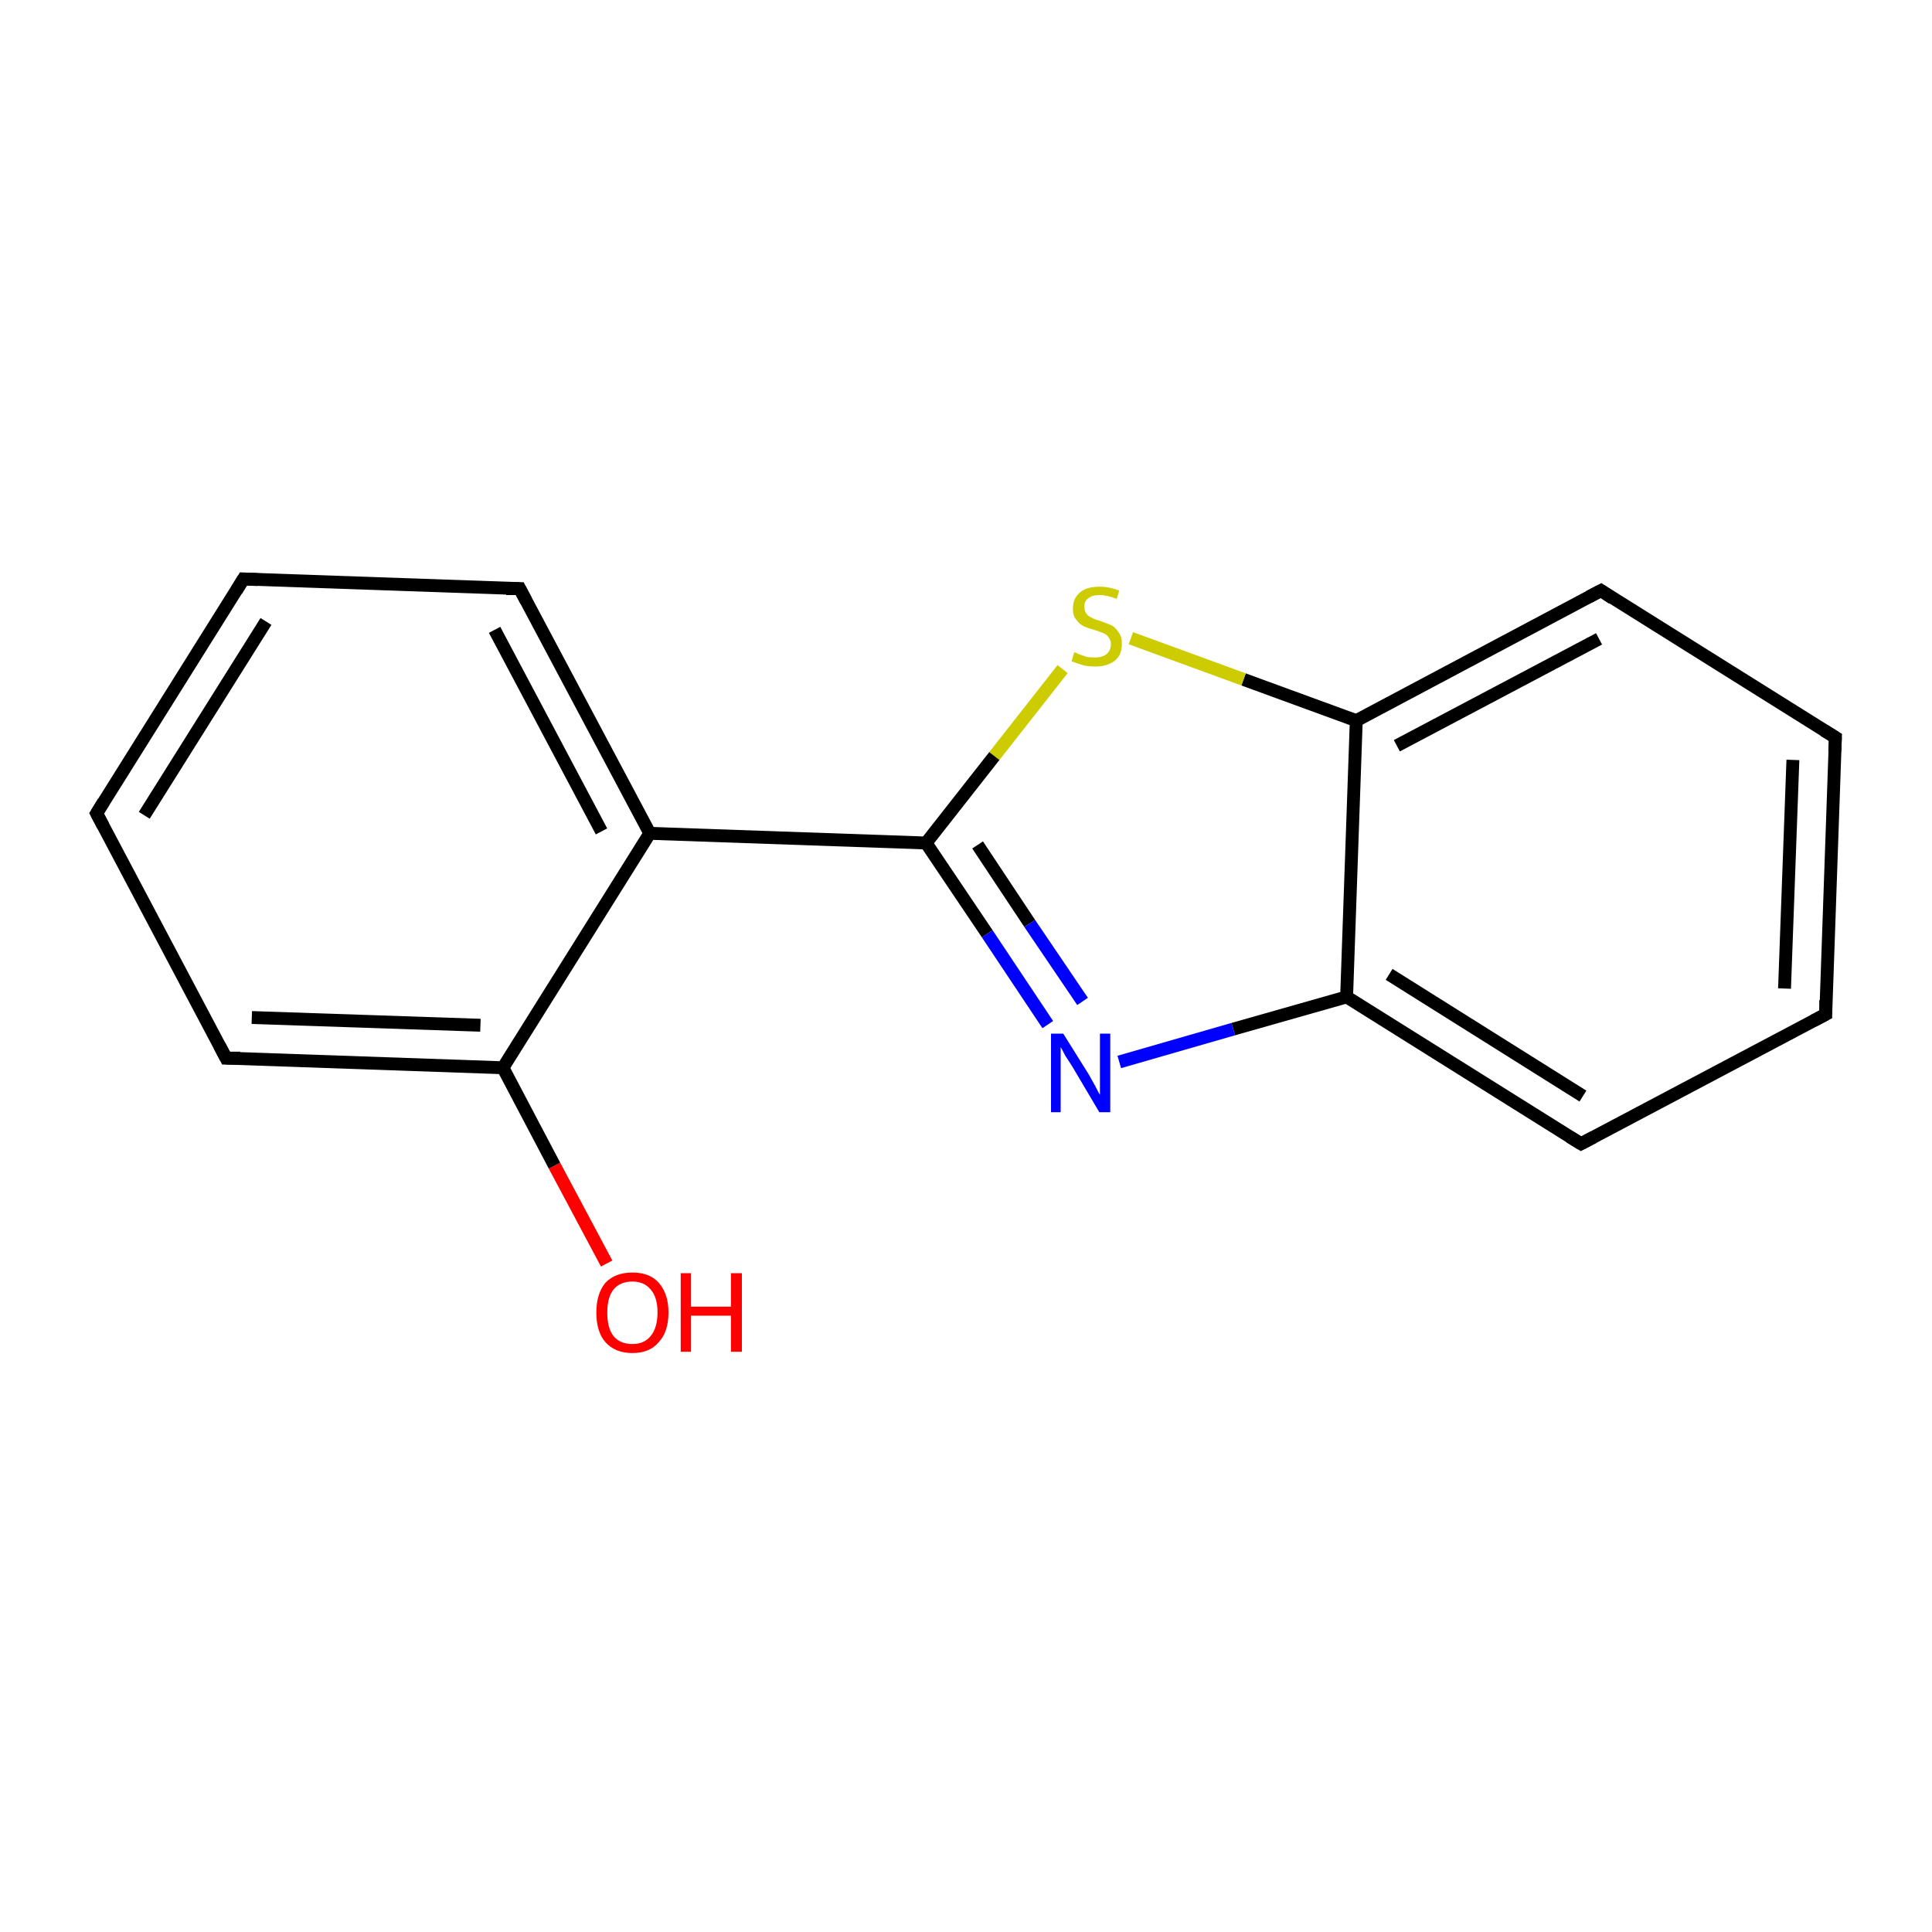 <?xml version='1.0' encoding='iso-8859-1'?>
<svg version='1.1' baseProfile='full'
              xmlns='http://www.w3.org/2000/svg'
                      xmlns:rdkit='http://www.rdkit.org/xml'
                      xmlns:xlink='http://www.w3.org/1999/xlink'
                  xml:space='preserve'
width='300px' height='300px' viewBox='0 0 300 300'>
<!-- END OF HEADER -->
<rect style='opacity:1.0;fill:#FFFFFF;stroke:none' width='300.0' height='300.0' x='0.0' y='0.0'> </rect>
<path class='bond-0 atom-0 atom-1' d='M 94.2,196.2 L 86.1,181.0' style='fill:none;fill-rule:evenodd;stroke:#FF0000;stroke-width:2.0px;stroke-linecap:butt;stroke-linejoin:miter;stroke-opacity:1' />
<path class='bond-0 atom-0 atom-1' d='M 86.1,181.0 L 78.1,165.8' style='fill:none;fill-rule:evenodd;stroke:#000000;stroke-width:2.0px;stroke-linecap:butt;stroke-linejoin:miter;stroke-opacity:1' />
<path class='bond-1 atom-1 atom-2' d='M 78.1,165.8 L 35.1,164.3' style='fill:none;fill-rule:evenodd;stroke:#000000;stroke-width:2.0px;stroke-linecap:butt;stroke-linejoin:miter;stroke-opacity:1' />
<path class='bond-1 atom-1 atom-2' d='M 74.6,159.2 L 39.1,158.0' style='fill:none;fill-rule:evenodd;stroke:#000000;stroke-width:2.0px;stroke-linecap:butt;stroke-linejoin:miter;stroke-opacity:1' />
<path class='bond-2 atom-2 atom-3' d='M 35.1,164.3 L 15.0,126.3' style='fill:none;fill-rule:evenodd;stroke:#000000;stroke-width:2.0px;stroke-linecap:butt;stroke-linejoin:miter;stroke-opacity:1' />
<path class='bond-3 atom-3 atom-4' d='M 15.0,126.3 L 37.8,89.9' style='fill:none;fill-rule:evenodd;stroke:#000000;stroke-width:2.0px;stroke-linecap:butt;stroke-linejoin:miter;stroke-opacity:1' />
<path class='bond-3 atom-3 atom-4' d='M 22.4,126.6 L 41.3,96.5' style='fill:none;fill-rule:evenodd;stroke:#000000;stroke-width:2.0px;stroke-linecap:butt;stroke-linejoin:miter;stroke-opacity:1' />
<path class='bond-4 atom-4 atom-5' d='M 37.8,89.9 L 80.7,91.4' style='fill:none;fill-rule:evenodd;stroke:#000000;stroke-width:2.0px;stroke-linecap:butt;stroke-linejoin:miter;stroke-opacity:1' />
<path class='bond-5 atom-5 atom-6' d='M 80.7,91.4 L 100.9,129.4' style='fill:none;fill-rule:evenodd;stroke:#000000;stroke-width:2.0px;stroke-linecap:butt;stroke-linejoin:miter;stroke-opacity:1' />
<path class='bond-5 atom-5 atom-6' d='M 76.8,97.8 L 93.4,129.1' style='fill:none;fill-rule:evenodd;stroke:#000000;stroke-width:2.0px;stroke-linecap:butt;stroke-linejoin:miter;stroke-opacity:1' />
<path class='bond-6 atom-6 atom-7' d='M 100.9,129.4 L 143.8,130.9' style='fill:none;fill-rule:evenodd;stroke:#000000;stroke-width:2.0px;stroke-linecap:butt;stroke-linejoin:miter;stroke-opacity:1' />
<path class='bond-7 atom-7 atom-8' d='M 143.8,130.9 L 153.3,145.0' style='fill:none;fill-rule:evenodd;stroke:#000000;stroke-width:2.0px;stroke-linecap:butt;stroke-linejoin:miter;stroke-opacity:1' />
<path class='bond-7 atom-7 atom-8' d='M 153.3,145.0 L 162.7,159.1' style='fill:none;fill-rule:evenodd;stroke:#0000FF;stroke-width:2.0px;stroke-linecap:butt;stroke-linejoin:miter;stroke-opacity:1' />
<path class='bond-7 atom-7 atom-8' d='M 151.8,131.2 L 159.9,143.4' style='fill:none;fill-rule:evenodd;stroke:#000000;stroke-width:2.0px;stroke-linecap:butt;stroke-linejoin:miter;stroke-opacity:1' />
<path class='bond-7 atom-7 atom-8' d='M 159.9,143.4 L 168.1,155.5' style='fill:none;fill-rule:evenodd;stroke:#0000FF;stroke-width:2.0px;stroke-linecap:butt;stroke-linejoin:miter;stroke-opacity:1' />
<path class='bond-8 atom-8 atom-9' d='M 173.8,164.9 L 191.5,159.8' style='fill:none;fill-rule:evenodd;stroke:#0000FF;stroke-width:2.0px;stroke-linecap:butt;stroke-linejoin:miter;stroke-opacity:1' />
<path class='bond-8 atom-8 atom-9' d='M 191.5,159.8 L 209.1,154.8' style='fill:none;fill-rule:evenodd;stroke:#000000;stroke-width:2.0px;stroke-linecap:butt;stroke-linejoin:miter;stroke-opacity:1' />
<path class='bond-9 atom-9 atom-10' d='M 209.1,154.8 L 245.5,177.6' style='fill:none;fill-rule:evenodd;stroke:#000000;stroke-width:2.0px;stroke-linecap:butt;stroke-linejoin:miter;stroke-opacity:1' />
<path class='bond-9 atom-9 atom-10' d='M 215.7,151.3 L 245.8,170.2' style='fill:none;fill-rule:evenodd;stroke:#000000;stroke-width:2.0px;stroke-linecap:butt;stroke-linejoin:miter;stroke-opacity:1' />
<path class='bond-10 atom-10 atom-11' d='M 245.5,177.6 L 283.5,157.5' style='fill:none;fill-rule:evenodd;stroke:#000000;stroke-width:2.0px;stroke-linecap:butt;stroke-linejoin:miter;stroke-opacity:1' />
<path class='bond-11 atom-11 atom-12' d='M 283.5,157.5 L 285.0,114.5' style='fill:none;fill-rule:evenodd;stroke:#000000;stroke-width:2.0px;stroke-linecap:butt;stroke-linejoin:miter;stroke-opacity:1' />
<path class='bond-11 atom-11 atom-12' d='M 277.1,153.5 L 278.4,118.0' style='fill:none;fill-rule:evenodd;stroke:#000000;stroke-width:2.0px;stroke-linecap:butt;stroke-linejoin:miter;stroke-opacity:1' />
<path class='bond-12 atom-12 atom-13' d='M 285.0,114.5 L 248.6,91.7' style='fill:none;fill-rule:evenodd;stroke:#000000;stroke-width:2.0px;stroke-linecap:butt;stroke-linejoin:miter;stroke-opacity:1' />
<path class='bond-13 atom-13 atom-14' d='M 248.6,91.7 L 210.6,111.9' style='fill:none;fill-rule:evenodd;stroke:#000000;stroke-width:2.0px;stroke-linecap:butt;stroke-linejoin:miter;stroke-opacity:1' />
<path class='bond-13 atom-13 atom-14' d='M 248.3,99.2 L 216.9,115.8' style='fill:none;fill-rule:evenodd;stroke:#000000;stroke-width:2.0px;stroke-linecap:butt;stroke-linejoin:miter;stroke-opacity:1' />
<path class='bond-14 atom-14 atom-15' d='M 210.6,111.9 L 193.1,105.5' style='fill:none;fill-rule:evenodd;stroke:#000000;stroke-width:2.0px;stroke-linecap:butt;stroke-linejoin:miter;stroke-opacity:1' />
<path class='bond-14 atom-14 atom-15' d='M 193.1,105.5 L 175.6,99.1' style='fill:none;fill-rule:evenodd;stroke:#CCCC00;stroke-width:2.0px;stroke-linecap:butt;stroke-linejoin:miter;stroke-opacity:1' />
<path class='bond-15 atom-6 atom-1' d='M 100.9,129.4 L 78.1,165.8' style='fill:none;fill-rule:evenodd;stroke:#000000;stroke-width:2.0px;stroke-linecap:butt;stroke-linejoin:miter;stroke-opacity:1' />
<path class='bond-16 atom-15 atom-7' d='M 165.0,103.9 L 154.4,117.4' style='fill:none;fill-rule:evenodd;stroke:#CCCC00;stroke-width:2.0px;stroke-linecap:butt;stroke-linejoin:miter;stroke-opacity:1' />
<path class='bond-16 atom-15 atom-7' d='M 154.4,117.4 L 143.8,130.9' style='fill:none;fill-rule:evenodd;stroke:#000000;stroke-width:2.0px;stroke-linecap:butt;stroke-linejoin:miter;stroke-opacity:1' />
<path class='bond-17 atom-14 atom-9' d='M 210.6,111.9 L 209.1,154.8' style='fill:none;fill-rule:evenodd;stroke:#000000;stroke-width:2.0px;stroke-linecap:butt;stroke-linejoin:miter;stroke-opacity:1' />
<path d='M 37.3,164.3 L 35.1,164.3 L 34.1,162.4' style='fill:none;stroke:#000000;stroke-width:2.0px;stroke-linecap:butt;stroke-linejoin:miter;stroke-miterlimit:10;stroke-opacity:1;' />
<path d='M 16.0,128.2 L 15.0,126.3 L 16.1,124.5' style='fill:none;stroke:#000000;stroke-width:2.0px;stroke-linecap:butt;stroke-linejoin:miter;stroke-miterlimit:10;stroke-opacity:1;' />
<path d='M 36.7,91.7 L 37.8,89.9 L 40.0,90.0' style='fill:none;stroke:#000000;stroke-width:2.0px;stroke-linecap:butt;stroke-linejoin:miter;stroke-miterlimit:10;stroke-opacity:1;' />
<path d='M 78.6,91.4 L 80.7,91.4 L 81.7,93.3' style='fill:none;stroke:#000000;stroke-width:2.0px;stroke-linecap:butt;stroke-linejoin:miter;stroke-miterlimit:10;stroke-opacity:1;' />
<path d='M 243.7,176.5 L 245.5,177.6 L 247.4,176.6' style='fill:none;stroke:#000000;stroke-width:2.0px;stroke-linecap:butt;stroke-linejoin:miter;stroke-miterlimit:10;stroke-opacity:1;' />
<path d='M 281.6,158.5 L 283.5,157.5 L 283.5,155.3' style='fill:none;stroke:#000000;stroke-width:2.0px;stroke-linecap:butt;stroke-linejoin:miter;stroke-miterlimit:10;stroke-opacity:1;' />
<path d='M 284.9,116.7 L 285.0,114.5 L 283.2,113.4' style='fill:none;stroke:#000000;stroke-width:2.0px;stroke-linecap:butt;stroke-linejoin:miter;stroke-miterlimit:10;stroke-opacity:1;' />
<path d='M 250.4,92.9 L 248.6,91.7 L 246.7,92.7' style='fill:none;stroke:#000000;stroke-width:2.0px;stroke-linecap:butt;stroke-linejoin:miter;stroke-miterlimit:10;stroke-opacity:1;' />
<path class='atom-0' d='M 92.6 203.8
Q 92.6 200.9, 94.0 199.2
Q 95.5 197.6, 98.2 197.6
Q 100.9 197.6, 102.3 199.2
Q 103.8 200.9, 103.8 203.8
Q 103.8 206.8, 102.3 208.4
Q 100.9 210.1, 98.2 210.1
Q 95.5 210.1, 94.0 208.4
Q 92.6 206.8, 92.6 203.8
M 98.2 208.7
Q 100.0 208.7, 101.0 207.5
Q 102.1 206.2, 102.1 203.8
Q 102.1 201.4, 101.0 200.2
Q 100.0 199.0, 98.2 199.0
Q 96.3 199.0, 95.3 200.2
Q 94.3 201.4, 94.3 203.8
Q 94.3 206.3, 95.3 207.5
Q 96.3 208.7, 98.2 208.7
' fill='#FF0000'/>
<path class='atom-0' d='M 105.7 197.7
L 107.3 197.7
L 107.3 202.9
L 113.5 202.9
L 113.5 197.7
L 115.2 197.7
L 115.2 209.9
L 113.5 209.9
L 113.5 204.3
L 107.3 204.3
L 107.3 209.9
L 105.7 209.9
L 105.7 197.7
' fill='#FF0000'/>
<path class='atom-8' d='M 165.1 160.5
L 169.1 166.9
Q 169.5 167.6, 170.1 168.7
Q 170.7 169.9, 170.8 170.0
L 170.8 160.5
L 172.4 160.5
L 172.4 172.7
L 170.7 172.7
L 166.5 165.6
Q 166.0 164.8, 165.4 163.9
Q 164.9 162.9, 164.7 162.6
L 164.7 172.7
L 163.2 172.7
L 163.2 160.5
L 165.1 160.5
' fill='#0000FF'/>
<path class='atom-15' d='M 166.8 101.3
Q 167.0 101.3, 167.6 101.6
Q 168.1 101.8, 168.7 102.0
Q 169.4 102.1, 170.0 102.1
Q 171.1 102.1, 171.8 101.6
Q 172.5 101.0, 172.5 100.0
Q 172.5 99.4, 172.1 98.9
Q 171.8 98.5, 171.3 98.3
Q 170.8 98.1, 169.9 97.8
Q 168.8 97.5, 168.2 97.2
Q 167.6 96.9, 167.1 96.2
Q 166.6 95.6, 166.6 94.5
Q 166.6 92.9, 167.7 92.0
Q 168.7 91.1, 170.8 91.1
Q 172.2 91.1, 173.8 91.7
L 173.4 93.0
Q 171.9 92.4, 170.8 92.4
Q 169.6 92.4, 169.0 92.9
Q 168.3 93.4, 168.4 94.3
Q 168.4 94.9, 168.7 95.3
Q 169.0 95.7, 169.5 95.9
Q 170.0 96.2, 170.8 96.4
Q 171.9 96.8, 172.6 97.1
Q 173.2 97.4, 173.7 98.2
Q 174.2 98.8, 174.2 100.0
Q 174.2 101.7, 173.1 102.6
Q 171.9 103.5, 170.1 103.5
Q 169.0 103.5, 168.2 103.3
Q 167.3 103.0, 166.4 102.7
L 166.8 101.3
' fill='#CCCC00'/>
</svg>
